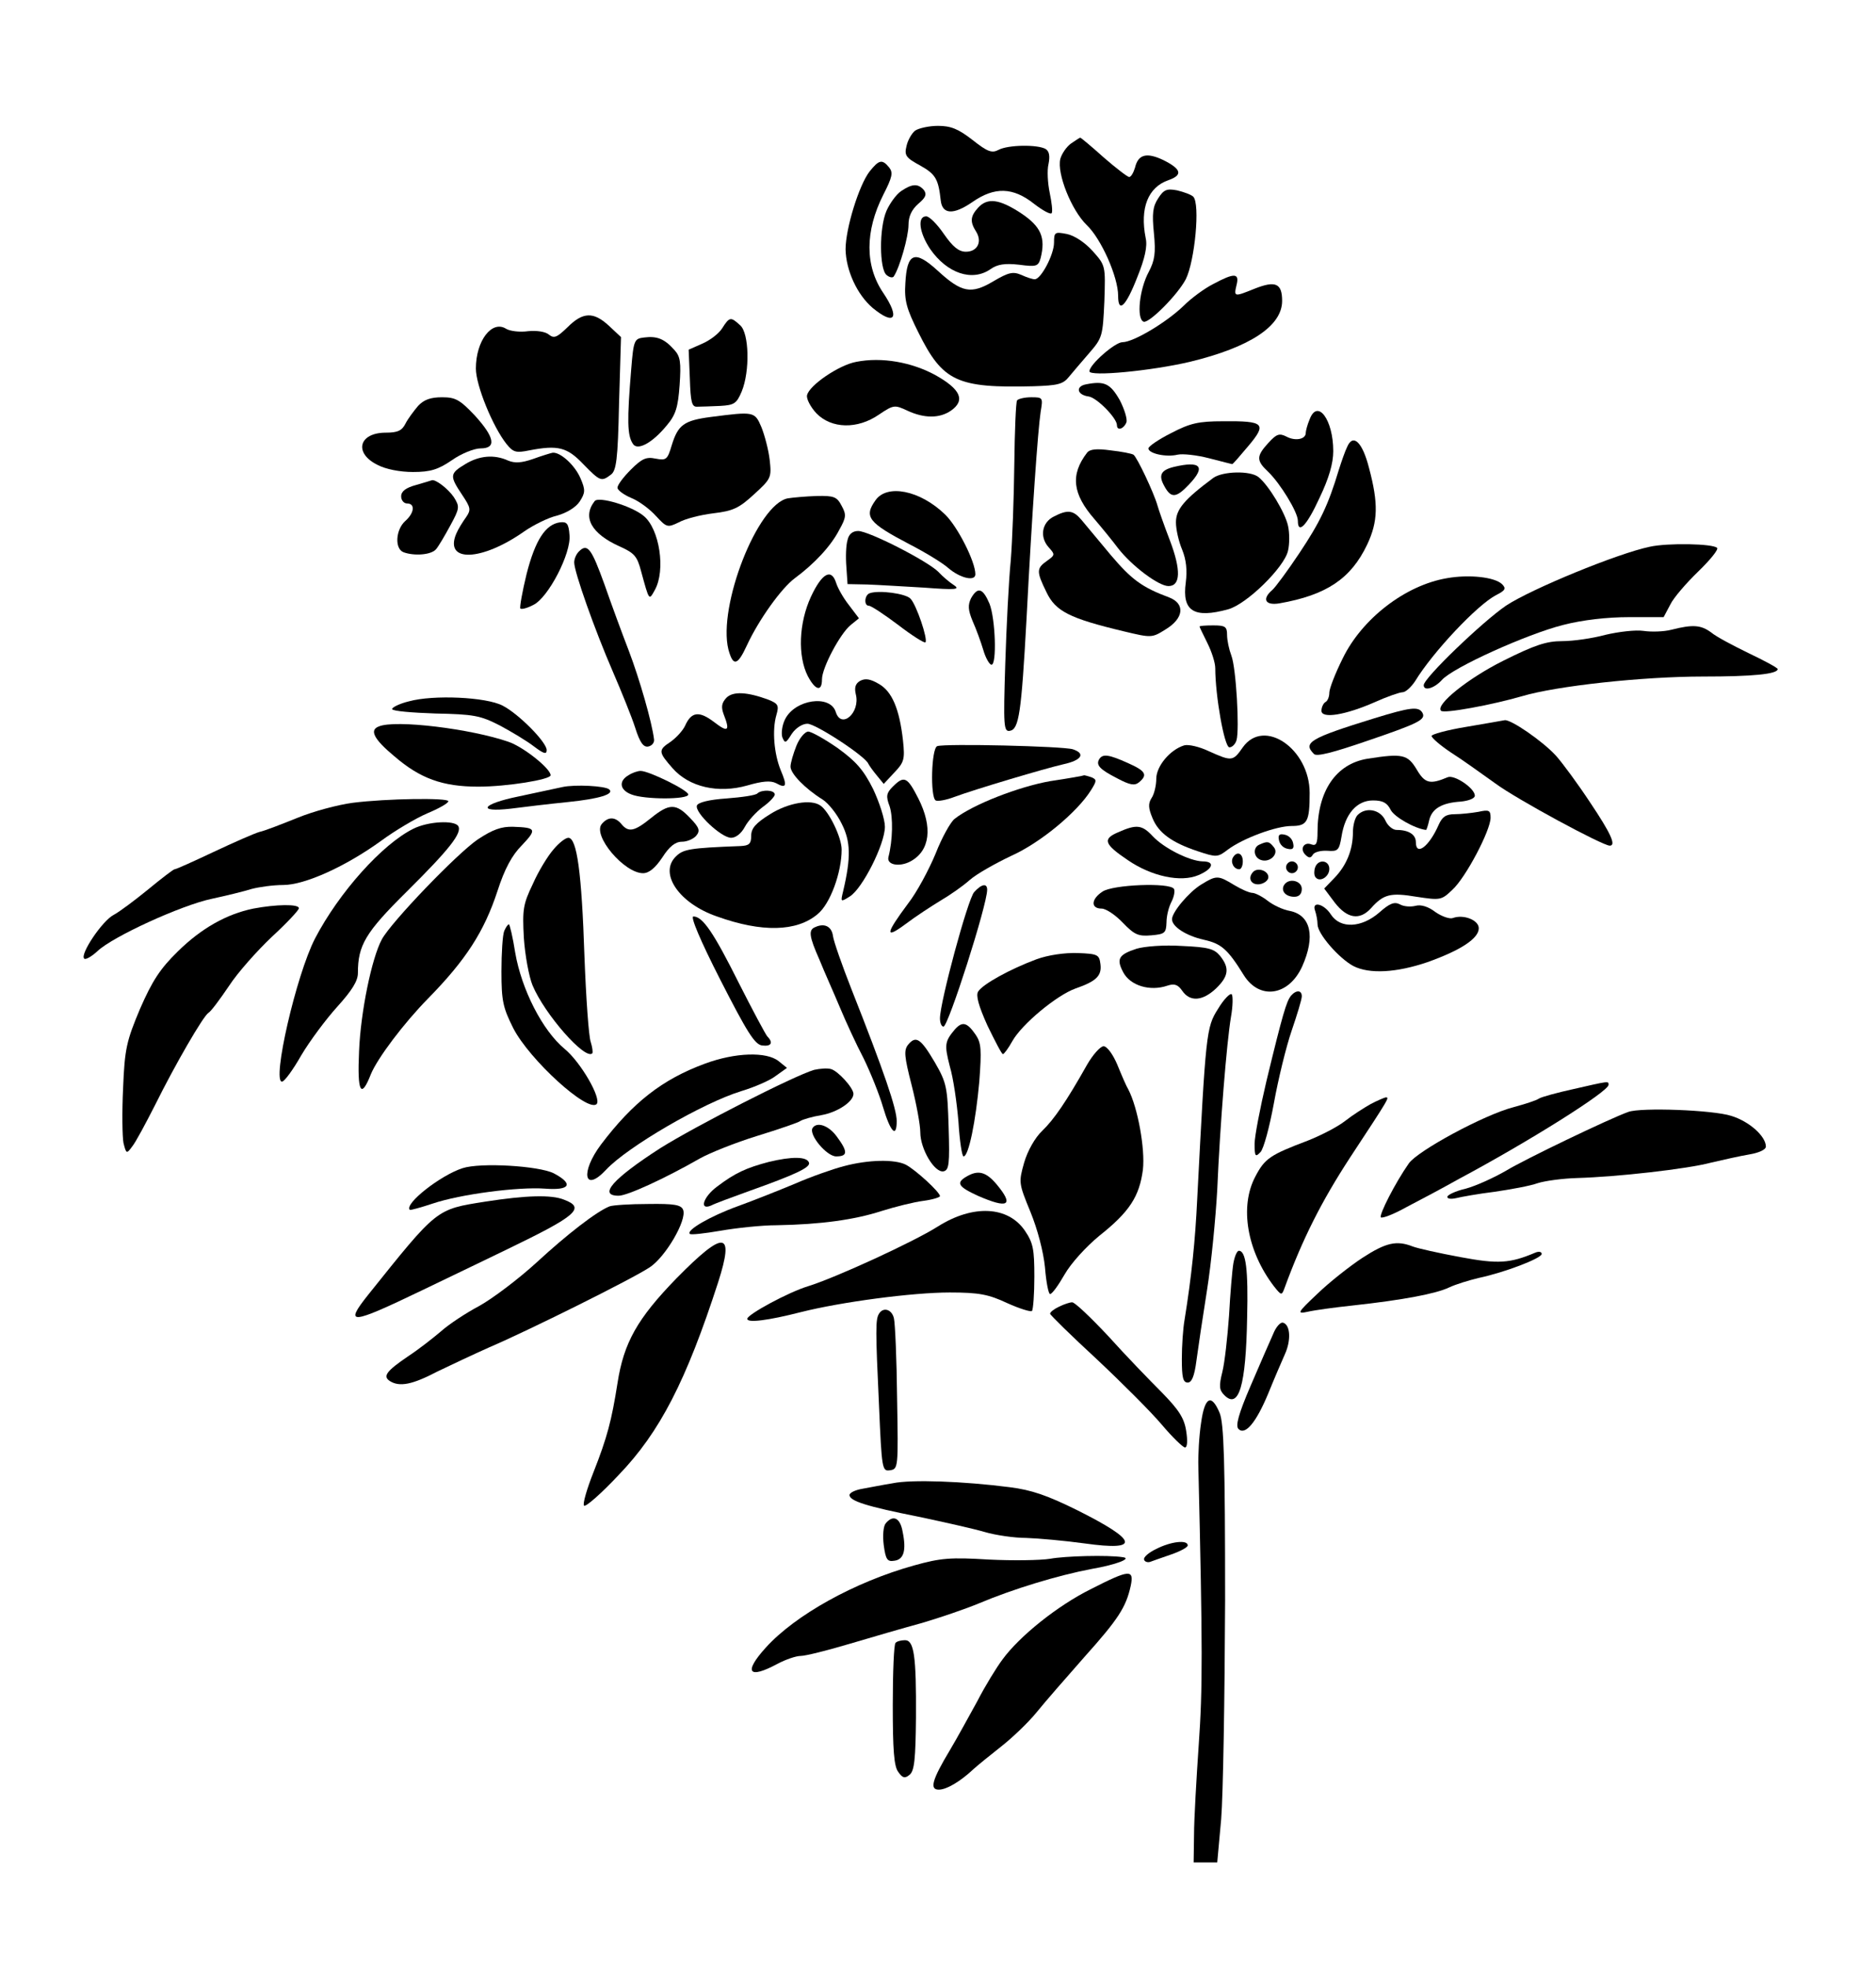 <?xml version="1.0" standalone="no"?>
<!DOCTYPE svg PUBLIC "-//W3C//DTD SVG 20010904//EN"
 "http://www.w3.org/TR/2001/REC-SVG-20010904/DTD/svg10.dtd">
<svg version="1.0" xmlns="http://www.w3.org/2000/svg"
 width="477pt" height="500pt" viewBox="0 0 477 500"
 preserveAspectRatio="xMidYMid meet">
<g transform="translate(0,500) scale(0.1,-0.1)"
fill="#000000" stroke="none">
<path d="M2327 4668 c-9 -7 -19 -25 -22 -39 -6 -24 -2 -30 35 -50 39 -22 46
-34 52 -89 4 -35 32 -37 80 -4 57 40 104 38 157 -4 22 -17 42 -28 45 -24 3 4
0 28 -5 52 -5 24 -7 57 -3 73 4 20 2 32 -7 38 -20 12 -96 11 -120 -2 -17 -9
-28 -5 -66 25 -36 28 -55 36 -88 36 -23 0 -49 -6 -58 -12z"/>
<path d="M2723 4635 c-11 -8 -23 -25 -27 -39 -9 -37 28 -130 67 -168 37 -35
80 -132 80 -180 0 -46 20 -27 49 48 19 47 26 78 21 99 -15 76 6 129 58 147 37
13 33 28 -13 51 -42 20 -64 15 -72 -19 -4 -13 -10 -24 -15 -24 -4 0 -34 23
-65 50 -31 28 -58 50 -59 50 -2 0 -12 -7 -24 -15z"/>
<path d="M2211 4564 c-27 -35 -61 -145 -61 -198 1 -53 29 -115 69 -149 56 -46
70 -26 27 38 -47 69 -47 157 0 250 23 45 25 56 15 69 -18 22 -26 20 -50 -10z"/>
<path d="M2291 4514 c-13 -9 -29 -32 -37 -50 -19 -44 -18 -148 0 -163 8 -7 17
-8 19 -3 15 23 37 101 37 130 0 22 8 39 25 54 19 16 22 24 14 35 -15 17 -30
16 -58 -3z"/>
<path d="M2945 4496 c-14 -21 -16 -39 -11 -89 5 -51 2 -69 -13 -98 -24 -44
-32 -120 -13 -127 14 -4 86 68 107 108 23 46 37 192 19 210 -5 5 -24 12 -41
16 -26 5 -34 2 -48 -20z"/>
<path d="M2487 4472 c-20 -22 -21 -36 -5 -61 16 -26 3 -51 -26 -51 -18 0 -33
12 -56 45 -17 25 -37 45 -45 45 -23 0 -18 -41 10 -83 43 -62 107 -84 154 -51
17 12 36 15 72 11 45 -6 49 -4 55 17 13 52 1 80 -50 114 -55 36 -85 40 -109
14z"/>
<path d="M2680 4383 c0 -30 -33 -93 -49 -93 -6 0 -21 5 -34 11 -21 9 -32 7
-71 -16 -57 -34 -81 -29 -142 27 -58 53 -78 46 -82 -32 -3 -44 3 -65 33 -125
62 -125 98 -142 293 -137 61 2 75 5 90 24 9 11 33 39 52 61 33 38 34 43 38
131 3 91 3 91 -30 128 -20 22 -46 39 -65 43 -31 6 -33 5 -33 -22z"/>
<path d="M3085 4278 c-22 -11 -56 -36 -75 -55 -43 -42 -128 -93 -156 -93 -19
0 -84 -57 -84 -74 0 -14 157 1 255 24 153 37 235 91 235 155 0 45 -17 52 -70
31 -52 -21 -53 -21 -46 9 8 31 -5 32 -59 3z"/>
<path d="M1443 4168 c-27 -26 -34 -29 -47 -19 -9 8 -31 11 -53 9 -21 -3 -46 0
-56 6 -36 23 -77 -30 -77 -101 0 -43 43 -148 78 -192 17 -21 24 -23 58 -16 73
14 96 8 137 -35 43 -44 46 -45 70 -27 14 10 18 37 21 181 l5 169 -31 29 c-39
36 -66 35 -105 -4z"/>
<path d="M1836 4165 c-9 -14 -32 -31 -51 -39 l-34 -15 3 -73 c2 -61 5 -73 19
-72 9 0 35 1 58 2 36 2 42 6 55 37 21 51 19 148 -4 168 -24 22 -27 22 -46 -8z"/>
<path d="M1638 4142 c-25 -3 -27 -6 -33 -80 -11 -132 -10 -169 4 -190 11 -19
49 1 86 46 23 27 29 46 33 103 4 58 2 73 -14 90 -25 28 -44 35 -76 31z"/>
<path d="M2177 4080 c-44 -8 -120 -60 -125 -85 -2 -9 9 -30 24 -46 38 -39 104
-41 159 -3 37 25 40 25 72 10 43 -20 82 -20 111 0 37 26 25 54 -39 90 -60 33
-137 47 -202 34z"/>
<path d="M2762 4023 c-28 -5 -24 -27 6 -31 21 -3 72 -55 72 -73 0 -15 17 -10
24 7 3 8 -5 34 -17 57 -24 42 -39 49 -85 40z"/>
<path d="M1063 3968 c-11 -13 -26 -33 -32 -45 -9 -18 -20 -23 -50 -23 -69 0
-82 -52 -21 -82 21 -11 57 -18 90 -18 44 0 64 6 99 30 24 17 57 30 73 30 41 0
36 28 -15 84 -38 40 -49 46 -83 46 -29 0 -46 -6 -61 -22z"/>
<path d="M2586 3982 c-3 -5 -6 -78 -7 -163 -1 -85 -5 -194 -9 -244 -5 -49 -11
-168 -14 -263 -5 -159 -4 -173 12 -170 23 4 29 47 42 283 14 270 29 482 36
528 6 36 6 37 -24 37 -17 0 -33 -4 -36 -8z"/>
<path d="M3330 3934 c-6 -14 -10 -30 -10 -35 0 -16 -27 -21 -49 -9 -18 9 -25
7 -46 -16 -31 -34 -31 -45 0 -74 30 -29 75 -102 75 -124 0 -36 23 -12 55 58
24 50 35 88 35 119 0 80 -40 134 -60 81z"/>
<path d="M1808 3940 c-69 -9 -84 -20 -100 -72 -11 -37 -14 -39 -41 -34 -24 5
-35 0 -63 -28 -19 -19 -34 -39 -34 -46 0 -6 16 -18 35 -26 20 -8 48 -29 63
-46 27 -29 29 -30 58 -16 16 9 55 19 88 23 50 6 65 13 103 48 44 40 45 43 40
88 -3 26 -13 63 -21 83 -17 40 -19 40 -128 26z"/>
<path d="M2978 3899 c-32 -16 -58 -34 -58 -39 0 -13 45 -23 74 -16 13 3 49 -1
80 -9 31 -8 58 -15 59 -15 2 0 20 21 41 46 48 57 41 64 -64 63 -63 0 -84 -5
-132 -30z"/>
<path d="M3425 3863 c-5 -10 -14 -36 -21 -58 -27 -90 -48 -133 -100 -211 -30
-45 -61 -87 -69 -94 -27 -23 -18 -40 18 -34 120 21 182 63 223 149 28 59 29
105 5 195 -17 67 -41 89 -56 53z"/>
<path d="M2764 3849 c-43 -56 -37 -105 19 -169 18 -21 45 -54 60 -74 35 -45
103 -96 128 -96 31 0 32 41 4 115 -15 39 -29 79 -32 90 -9 32 -52 123 -61 129
-5 3 -31 8 -58 11 -36 5 -53 3 -60 -6z"/>
<path d="M1355 3833 c-29 -10 -46 -11 -63 -4 -35 16 -73 13 -109 -9 -40 -24
-40 -30 -8 -78 22 -33 23 -38 10 -57 -8 -11 -20 -30 -25 -42 -31 -74 65 -70
173 6 23 16 61 35 83 40 25 7 48 21 58 36 14 22 15 29 2 59 -14 33 -51 67 -71
65 -5 -1 -28 -8 -50 -16z"/>
<path d="M2985 3813 c-33 -8 -40 -21 -25 -48 17 -32 30 -32 63 3 44 46 30 61
-38 45z"/>
<path d="M3085 3785 c-74 -55 -95 -80 -95 -113 0 -18 7 -49 16 -70 10 -25 13
-51 9 -83 -10 -73 21 -92 108 -68 47 13 143 107 152 149 4 17 4 45 0 63 -7 33
-49 103 -75 124 -21 17 -91 15 -115 -2z"/>
<path d="M1058 3767 c-26 -7 -38 -16 -38 -29 0 -10 7 -18 15 -18 21 0 19 -24
-5 -45 -24 -22 -27 -70 -4 -79 27 -10 71 -7 83 8 6 7 22 34 36 60 24 44 24 48
9 72 -15 22 -47 46 -56 43 -2 -1 -20 -6 -40 -12z"/>
<path d="M2226 3728 c-30 -42 -18 -57 87 -112 37 -19 82 -46 98 -60 30 -26 69
-35 69 -16 0 32 -45 121 -77 152 -64 62 -148 78 -177 36z"/>
<path d="M1512 3726 c-32 -41 -8 -83 63 -115 38 -17 45 -25 55 -63 21 -77 20
-75 35 -48 28 50 12 155 -28 188 -29 25 -115 51 -125 38z"/>
<path d="M2003 3733 c-77 -15 -178 -274 -151 -384 12 -44 23 -42 47 10 30 65
88 146 122 171 50 37 92 82 113 123 18 32 18 39 6 61 -12 23 -19 26 -64 25
-28 -1 -61 -4 -73 -6z"/>
<path d="M2680 3687 c-31 -15 -37 -52 -14 -78 17 -19 17 -20 -4 -35 -27 -19
-27 -27 -1 -80 23 -48 58 -66 196 -99 71 -17 72 -17 107 5 46 28 50 65 9 81
-70 26 -96 46 -148 107 -31 37 -64 77 -75 90 -21 25 -35 27 -70 9z"/>
<path d="M1424 3672 c-37 -5 -63 -45 -85 -131 -11 -45 -18 -85 -16 -88 3 -3
18 1 33 9 38 18 97 132 92 178 -2 29 -7 34 -24 32z"/>
<path d="M2155 3627 c-4 -13 -5 -43 -3 -68 l3 -44 50 -1 c28 -1 93 -5 145 -8
79 -6 92 -5 76 6 -11 7 -29 22 -40 34 -28 28 -177 104 -204 104 -14 0 -24 -8
-27 -23z"/>
<path d="M4195 3610 c-82 -17 -303 -108 -366 -150 -60 -41 -209 -184 -209
-202 0 -16 27 -8 46 13 28 32 217 117 308 140 50 13 113 20 168 20 l88 0 17
32 c8 17 41 55 71 84 30 29 52 56 48 60 -10 11 -126 13 -171 3z"/>
<path d="M1472 3598 c-7 -7 -12 -19 -12 -28 0 -24 52 -171 98 -277 22 -51 48
-115 57 -143 12 -38 21 -50 33 -48 10 2 16 10 15 18 -5 43 -37 154 -64 225
-17 44 -45 120 -62 169 -33 91 -43 106 -65 84z"/>
<path d="M2062 3483 c-31 -67 -34 -151 -8 -202 19 -36 36 -41 36 -8 0 29 46
116 73 138 l21 17 -25 33 c-15 19 -29 44 -33 57 -12 38 -36 25 -64 -35z"/>
<path d="M3679 3530 c-106 -18 -216 -103 -265 -204 -19 -38 -34 -77 -34 -87 0
-10 -4 -21 -10 -24 -5 -3 -10 -13 -10 -22 0 -21 61 -11 136 22 31 14 63 25 70
25 8 0 22 13 32 28 45 74 158 194 206 219 24 12 26 17 15 28 -19 18 -84 25
-140 15z"/>
<path d="M2212 3492 c-14 -4 -16 -32 -3 -32 6 0 39 -22 75 -49 35 -27 67 -47
69 -44 7 7 -23 96 -38 111 -12 13 -79 22 -103 14z"/>
<path d="M2469 3479 c-8 -17 -8 -29 4 -58 9 -20 21 -53 27 -73 6 -21 16 -38
21 -38 14 0 10 117 -5 155 -17 40 -30 44 -47 14z"/>
<path d="M3050 3407 c0 -1 9 -20 20 -42 11 -22 20 -50 20 -64 0 -69 23 -201
36 -201 7 0 15 8 18 18 8 27 -1 184 -13 215 -6 16 -11 39 -11 53 0 21 -5 24
-35 24 -19 0 -35 -1 -35 -3z"/>
<path d="M4250 3399 c-19 -5 -51 -6 -71 -3 -20 3 -63 -2 -97 -10 -33 -9 -82
-16 -110 -16 -40 0 -70 -10 -150 -50 -90 -45 -173 -112 -158 -127 7 -8 130 15
206 37 87 26 306 50 461 50 124 0 189 6 189 19 0 3 -33 21 -73 40 -39 19 -83
42 -96 53 -26 19 -46 21 -101 7z"/>
<path d="M2187 3269 c-12 -7 -15 -17 -11 -34 12 -47 -37 -90 -51 -45 -14 45
-104 32 -129 -19 -7 -14 -10 -34 -7 -45 7 -17 9 -16 24 8 10 15 27 26 40 26
21 0 148 -83 155 -102 2 -4 11 -17 21 -29 l18 -22 27 29 c25 26 27 34 22 81
-9 81 -28 125 -61 144 -22 13 -35 15 -48 8z"/>
<path d="M1847 3226 c-12 -13 -14 -23 -7 -42 17 -43 11 -47 -24 -20 -38 29
-58 27 -74 -9 -6 -13 -23 -31 -37 -41 -32 -21 -31 -26 5 -67 42 -48 116 -65
190 -44 38 11 59 13 73 6 27 -15 29 -7 12 33 -17 42 -22 102 -11 140 7 24 5
29 -20 39 -54 20 -90 22 -107 5z"/>
<path d="M1040 3217 c-25 -6 -44 -16 -43 -20 2 -5 51 -9 110 -11 97 -2 114 -5
163 -30 30 -16 70 -40 88 -54 24 -18 32 -21 32 -9 0 20 -71 92 -112 113 -42
22 -176 28 -238 11z"/>
<path d="M3495 3174 c-165 -51 -183 -62 -154 -91 7 -7 47 3 137 34 132 45 149
54 138 72 -10 15 -30 13 -121 -15z"/>
<path d="M3728 3152 c-49 -8 -88 -19 -88 -23 0 -5 22 -24 49 -42 27 -17 77
-53 112 -78 55 -41 274 -159 292 -159 17 0 3 31 -50 110 -31 47 -70 100 -87
119 -34 37 -114 92 -130 90 -6 -1 -50 -9 -98 -17z"/>
<path d="M963 3153 c-24 -9 -13 -32 40 -76 65 -56 122 -77 213 -77 73 0 184
18 184 29 0 17 -69 72 -107 85 -95 33 -288 57 -330 39z"/>
<path d="M2025 3104 c-8 -20 -15 -44 -15 -53 0 -18 37 -56 82 -84 14 -9 36
-36 48 -61 23 -45 24 -86 4 -171 -7 -29 -7 -29 17 -14 32 20 89 133 89 177 0
19 -14 62 -30 96 -24 48 -43 70 -90 104 -33 23 -67 42 -75 42 -8 0 -22 -16
-30 -36z"/>
<path d="M3160 3100 c-25 -36 -28 -36 -86 -10 -25 12 -53 18 -63 15 -36 -11
-71 -53 -71 -85 0 -16 -5 -39 -12 -49 -9 -14 -8 -26 2 -50 15 -38 49 -63 115
-85 48 -16 51 -16 77 4 39 29 123 60 162 60 40 0 46 11 46 84 0 112 -116 192
-170 116z"/>
<path d="M2383 3103 c-15 -6 -18 -129 -4 -138 5 -3 27 1 48 9 51 19 229 72
277 83 46 10 57 27 24 38 -25 8 -325 15 -345 8z"/>
<path d="M2795 3070 c-9 -15 1 -26 46 -49 32 -17 44 -19 55 -10 23 19 17 29
-28 49 -49 22 -64 24 -73 10z"/>
<path d="M3477 3071 c-80 -13 -127 -82 -127 -186 0 -29 -3 -36 -15 -32 -19 8
-31 -11 -16 -26 9 -9 14 -9 19 0 4 7 21 11 37 10 27 -2 30 1 36 36 9 58 39 92
80 92 25 0 36 -6 45 -24 9 -18 62 -48 90 -51 1 0 5 11 8 25 7 29 32 44 80 47
20 2 36 8 36 15 0 19 -52 54 -69 47 -45 -19 -58 -16 -79 20 -23 38 -36 41
-125 27z"/>
<path d="M1598 3029 c-26 -15 -22 -38 8 -49 33 -13 144 -13 144 0 0 11 -100
60 -121 60 -8 0 -22 -5 -31 -11z"/>
<path d="M2670 3014 c-79 -14 -196 -59 -243 -96 -10 -8 -32 -47 -48 -88 -17
-41 -48 -99 -70 -127 -58 -78 -60 -92 -6 -52 25 19 65 45 88 59 24 14 57 37
75 53 17 15 65 42 105 61 74 33 168 111 203 167 15 24 15 27 1 33 -9 3 -17 5
-18 5 -1 -1 -40 -8 -87 -15z"/>
<path d="M2270 3000 c-16 -16 -18 -24 -8 -50 9 -28 8 -86 -3 -129 -5 -20 28
-26 56 -11 50 27 57 87 20 160 -28 55 -36 59 -65 30z"/>
<path d="M1430 2999 c-19 -4 -70 -15 -112 -24 -93 -19 -107 -41 -20 -31 31 4
97 12 147 17 78 8 118 20 104 32 -10 9 -87 13 -119 6z"/>
<path d="M1926 2983 c-4 -5 -40 -10 -79 -13 -44 -3 -72 -10 -75 -18 -6 -18 62
-82 87 -82 12 0 26 11 35 28 8 15 28 37 45 50 17 12 31 27 31 32 0 12 -33 13
-44 3z"/>
<path d="M897 2959 c-38 -5 -101 -22 -140 -38 -40 -16 -83 -33 -97 -36 -14 -4
-66 -27 -117 -51 -51 -24 -95 -44 -99 -44 -3 0 -33 -23 -67 -51 -33 -27 -73
-57 -88 -65 -29 -15 -86 -100 -75 -111 3 -4 19 5 34 19 39 37 214 117 291 133
37 8 82 19 101 25 19 5 55 10 80 10 55 0 159 47 250 113 34 25 86 56 116 69
29 12 54 26 54 31 0 9 -156 7 -243 -4z"/>
<path d="M1958 2930 c-37 -23 -48 -36 -48 -55 0 -20 -5 -25 -27 -26 -131 -5
-146 -8 -165 -27 -43 -43 9 -119 105 -152 114 -41 203 -39 256 6 32 26 61 106
61 164 0 31 -32 97 -54 112 -24 17 -82 7 -128 -22z"/>
<path d="M1655 2920 c-42 -34 -57 -37 -75 -15 -16 19 -34 19 -50 0 -24 -29 57
-125 105 -125 15 0 31 13 49 40 18 28 33 40 50 40 13 0 29 7 36 15 11 13 8 21
-15 45 -36 38 -53 38 -100 0z"/>
<path d="M3452 2928 c-7 -7 -12 -27 -12 -44 0 -44 -16 -84 -47 -116 l-26 -27
27 -36 c31 -40 63 -46 92 -14 32 36 50 40 116 29 60 -9 63 -9 91 18 34 31 97
151 97 183 0 19 -4 21 -31 15 -17 -3 -45 -6 -60 -6 -23 0 -32 -7 -41 -27 -24
-55 -58 -81 -58 -44 0 19 -18 31 -49 31 -10 0 -23 11 -29 25 -13 27 -49 34
-70 13z"/>
<path d="M1051 2893 c-79 -39 -189 -162 -250 -279 -48 -93 -110 -364 -84 -364
6 0 28 30 49 67 22 37 63 92 92 124 37 41 52 65 52 85 0 71 19 103 124 207
109 108 142 150 131 167 -10 15 -76 12 -114 -7z"/>
<path d="M1215 2866 c-53 -36 -220 -210 -244 -254 -26 -48 -54 -185 -58 -284
-5 -106 5 -123 30 -59 17 41 84 130 146 193 95 97 142 169 176 273 18 56 37
91 62 116 39 41 36 45 -22 47 -30 1 -52 -7 -90 -32z"/>
<path d="M2843 2884 c-40 -17 -36 -30 25 -71 60 -41 134 -57 179 -38 38 16 43
35 11 35 -34 1 -99 34 -127 64 -27 29 -41 31 -88 10z"/>
<path d="M3252 2864 c2 -11 11 -20 22 -22 13 -3 17 1 14 14 -2 11 -11 20 -22
22 -13 3 -17 -1 -14 -14z"/>
<path d="M1407 2840 c-14 -16 -38 -55 -52 -87 -25 -52 -27 -65 -23 -138 3 -44
13 -98 22 -120 31 -74 134 -191 152 -173 2 3 0 16 -4 29 -5 13 -12 112 -16
219 -7 211 -19 300 -41 300 -7 0 -24 -13 -38 -30z"/>
<path d="M3203 2853 c-18 -7 -16 -32 2 -39 23 -9 48 15 34 32 -12 15 -16 16
-36 7z"/>
<path d="M3135 2820 c-7 -12 2 -30 16 -30 5 0 9 9 9 20 0 21 -15 27 -25 10z"/>
<path d="M3270 2795 c0 -8 7 -15 15 -15 8 0 15 7 15 15 0 8 -7 15 -15 15 -8 0
-15 -7 -15 -15z"/>
<path d="M3344 2795 c-3 -8 -3 -19 0 -24 10 -16 36 -1 36 20 0 22 -28 26 -36
4z"/>
<path d="M3187 2784 c-16 -16 -6 -35 16 -32 12 2 22 10 22 18 0 16 -26 25 -38
14z"/>
<path d="M3054 2751 c-31 -19 -74 -70 -74 -88 0 -19 36 -42 80 -52 45 -10 61
-23 103 -91 40 -63 114 -52 148 23 34 76 22 130 -31 141 -18 3 -43 15 -57 26
-14 11 -32 20 -39 20 -7 0 -28 9 -46 20 -41 25 -45 25 -84 1z"/>
<path d="M3265 2750 c-9 -15 4 -30 26 -30 12 0 19 7 19 20 0 21 -33 29 -45 10z"/>
<path d="M2477 2732 c-16 -17 -87 -280 -87 -321 0 -12 4 -21 9 -21 12 0 111
309 111 348 0 17 -14 15 -33 -6z"/>
<path d="M2803 2733 c-29 -19 -30 -43 -2 -43 11 0 35 -16 54 -36 29 -30 39
-35 72 -32 35 3 38 6 39 33 0 17 6 40 13 53 6 12 9 27 6 32 -10 17 -157 11
-182 -7z"/>
<path d="M3507 2680 c-45 -39 -99 -42 -123 -5 -18 28 -50 35 -40 9 3 -9 6 -24
6 -34 0 -24 54 -86 91 -106 41 -21 110 -17 189 10 84 30 130 60 130 86 0 21
-39 36 -66 26 -8 -3 -28 4 -44 15 -18 14 -37 20 -51 16 -12 -3 -30 -2 -40 4
-14 7 -26 2 -52 -21z"/>
<path d="M644 2690 c-68 -14 -132 -50 -192 -109 -45 -44 -65 -75 -96 -146 -34
-81 -39 -101 -43 -201 -3 -62 -2 -125 1 -140 7 -28 8 -28 22 -9 9 11 34 58 58
105 52 105 123 227 136 235 6 3 29 34 52 68 22 34 72 90 109 125 38 35 69 68
69 73 0 11 -58 10 -116 -1z"/>
<path d="M1832 2508 c67 -131 87 -164 106 -166 23 -3 29 7 13 23 -5 6 -37 66
-72 135 -64 128 -92 170 -116 170 -8 0 17 -60 69 -162z"/>
<path d="M1282 2633 c-4 -10 -7 -56 -7 -103 0 -75 4 -92 30 -144 41 -80 189
-215 212 -193 13 14 -40 106 -81 140 -57 47 -110 152 -126 245 -6 39 -14 72
-16 72 -3 0 -8 -8 -12 -17z"/>
<path d="M2073 2643 c-18 -7 -16 -23 11 -84 12 -30 36 -83 51 -119 15 -36 42
-95 61 -131 18 -37 40 -92 49 -123 19 -64 35 -81 35 -36 0 31 -32 125 -115
335 -24 61 -45 121 -47 135 -3 24 -21 34 -45 23z"/>
<path d="M2890 2588 c-46 -15 -52 -26 -34 -60 18 -34 68 -49 112 -34 18 6 27
3 38 -13 20 -29 52 -26 86 6 32 31 35 52 10 83 -15 18 -30 22 -97 25 -45 3
-95 -1 -115 -7z"/>
<path d="M2635 2561 c-67 -25 -136 -63 -148 -82 -6 -10 1 -36 24 -87 19 -39
36 -72 39 -72 3 0 14 15 24 33 24 43 113 117 161 134 52 18 67 32 63 62 -3 24
-7 26 -58 28 -33 1 -75 -5 -105 -16z"/>
<path d="M3097 2435 c-30 -47 -31 -60 -53 -485 -5 -104 -14 -193 -32 -305 -4
-22 -7 -67 -7 -100 0 -47 3 -60 15 -60 10 0 17 16 22 55 4 30 16 111 27 180
11 69 22 184 26 255 7 164 24 375 35 440 5 28 5 53 2 57 -4 4 -20 -12 -35 -37z"/>
<path d="M3282 2468 c-11 -15 -20 -43 -62 -217 -16 -68 -30 -140 -30 -159 0
-32 2 -35 15 -21 8 8 23 64 34 124 11 61 31 143 45 184 14 41 26 80 26 88 0
16 -14 17 -28 1z"/>
<path d="M2428 2383 c-26 -31 -27 -39 -13 -94 9 -30 18 -93 22 -141 3 -49 9
-88 13 -88 13 0 31 90 40 190 6 81 5 98 -9 119 -22 32 -34 35 -53 14z"/>
<path d="M2309 2344 c-11 -14 -10 -29 9 -103 12 -47 22 -101 22 -120 0 -42 36
-103 59 -99 14 3 16 18 13 113 -3 101 -5 112 -35 164 -36 61 -48 69 -68 45z"/>
<path d="M2764 2293 c-53 -94 -84 -139 -114 -168 -18 -17 -37 -50 -46 -81 -14
-50 -14 -52 16 -125 18 -44 33 -101 37 -141 3 -38 9 -68 13 -68 5 0 21 22 37
50 16 28 54 70 88 98 77 61 102 100 111 168 6 53 -13 158 -37 204 -5 8 -17 36
-28 63 -11 26 -26 47 -35 47 -8 0 -27 -21 -42 -47z"/>
<path d="M1793 2296 c-109 -40 -184 -99 -265 -206 -53 -71 -43 -124 13 -64 54
58 246 170 344 200 33 10 73 27 88 39 l28 20 -21 17 c-31 25 -111 22 -187 -6z"/>
<path d="M2070 2280 c-51 -15 -300 -142 -391 -199 -121 -78 -159 -121 -106
-121 22 0 116 43 207 95 25 14 90 40 145 57 55 17 105 34 110 38 6 4 30 11 54
15 40 7 81 34 81 54 0 15 -39 58 -57 63 -10 3 -29 1 -43 -2z"/>
<path d="M4000 2231 c-41 -9 -81 -20 -87 -24 -7 -5 -36 -14 -65 -22 -74 -19
-244 -111 -266 -143 -35 -50 -76 -131 -71 -137 4 -3 33 8 65 26 33 17 93 49
134 72 176 94 380 222 380 239 0 10 2 10 -90 -11z"/>
<path d="M3485 2193 c-16 -9 -46 -28 -65 -43 -19 -15 -62 -37 -95 -50 -95 -36
-109 -45 -133 -91 -41 -77 -21 -190 47 -279 19 -24 20 -24 27 -5 46 126 95
222 166 331 104 158 101 154 91 154 -4 -1 -21 -8 -38 -17z"/>
<path d="M4140 2173 c-50 -18 -264 -121 -310 -149 -31 -18 -77 -39 -103 -46
-26 -6 -47 -16 -47 -21 0 -5 10 -6 23 -3 12 3 56 11 97 16 41 6 91 15 110 22
19 6 64 12 100 13 103 3 280 23 340 39 30 7 74 17 98 21 24 4 42 12 42 20 0
26 -42 64 -88 78 -46 15 -230 22 -262 10z"/>
<path d="M2066 2132 c-10 -17 36 -72 60 -72 30 0 30 12 2 50 -21 29 -51 39
-62 22z"/>
<path d="M1955 2046 c-57 -15 -86 -28 -132 -63 -35 -26 -46 -61 -15 -48 9 5
53 21 97 37 118 42 156 60 152 72 -5 16 -44 16 -102 2z"/>
<path d="M2145 2035 c-27 -7 -84 -27 -125 -45 -41 -17 -106 -43 -145 -57 -69
-25 -131 -61 -121 -70 2 -3 37 1 78 8 40 7 105 14 143 14 113 2 198 14 266 36
35 11 83 23 107 26 23 3 42 9 42 12 0 10 -62 67 -87 80 -28 14 -95 13 -158 -4z"/>
<path d="M1176 2030 c-56 -18 -149 -91 -134 -106 2 -1 28 6 58 16 71 24 218
43 286 38 64 -5 73 12 22 39 -38 19 -186 28 -232 13z"/>
<path d="M2458 2009 c-28 -16 -22 -26 28 -49 78 -34 93 -25 48 29 -27 32 -47
37 -76 20z"/>
<path d="M1234 1945 c-126 -20 -121 -16 -298 -237 -62 -78 -45 -76 136 11 79
38 177 85 218 105 176 85 200 105 144 126 -32 13 -97 11 -200 -5z"/>
<path d="M1550 1933 c-33 -13 -108 -71 -186 -143 -46 -42 -111 -91 -145 -110
-34 -18 -78 -47 -98 -65 -20 -17 -57 -46 -83 -63 -56 -38 -65 -51 -47 -63 25
-16 58 -9 121 24 35 17 95 45 133 62 96 41 362 173 407 203 40 26 95 120 85
146 -5 13 -23 16 -89 15 -46 0 -90 -3 -98 -6z"/>
<path d="M2385 1882 c-63 -40 -262 -131 -330 -152 -50 -15 -155 -72 -155 -83
0 -11 54 -4 136 17 103 26 284 50 379 50 75 0 99 -5 146 -27 31 -14 60 -23 63
-20 3 4 6 43 6 87 0 70 -3 86 -24 117 -43 63 -132 67 -221 11z"/>
<path d="M1720 1750 c-99 -102 -134 -163 -150 -267 -15 -95 -26 -137 -61 -226
-17 -43 -28 -81 -24 -85 4 -4 44 31 88 78 105 109 172 240 253 490 42 131 16
134 -106 10z"/>
<path d="M3464 1802 c-32 -21 -84 -62 -114 -91 -52 -49 -53 -52 -25 -46 17 4
68 11 115 16 128 14 212 30 245 46 17 8 50 18 75 24 66 14 160 50 160 61 0 6
-8 7 -17 3 -64 -27 -94 -29 -190 -11 -54 10 -108 22 -121 27 -41 16 -68 10
-128 -29z"/>
<path d="M3136 1788 c-3 -18 -8 -78 -11 -133 -4 -55 -11 -119 -17 -143 -9 -36
-8 -46 5 -59 37 -37 55 24 58 197 3 122 -3 170 -21 170 -5 0 -11 -15 -14 -32z"/>
<path d="M2693 1678 c-13 -6 -23 -14 -23 -18 0 -3 53 -55 118 -115 64 -60 139
-135 166 -167 27 -32 54 -58 59 -58 6 0 7 17 3 42 -5 33 -19 54 -62 98 -30 30
-92 94 -136 143 -45 48 -86 87 -92 86 -6 0 -21 -5 -33 -11z"/>
<path d="M2235 1660 c-9 -14 -9 -41 0 -233 7 -163 8 -168 28 -165 21 3 21 7
18 183 -1 99 -5 190 -8 203 -5 23 -27 30 -38 12z"/>
<path d="M3237 1608 c-8 -18 -34 -77 -57 -131 -31 -72 -39 -102 -31 -110 17
-17 45 16 76 91 15 37 34 81 42 99 16 35 14 74 -4 80 -7 3 -19 -11 -26 -29z"/>
<path d="M3054 1383 c-5 -32 -8 -83 -7 -113 11 -459 11 -565 1 -705 -6 -88
-12 -191 -12 -230 l-1 -70 30 0 30 0 10 110 c5 61 9 310 10 555 0 355 -3 452
-14 478 -21 50 -38 40 -47 -25z"/>
<path d="M2270 1229 c-25 -4 -60 -11 -77 -14 -18 -3 -33 -10 -33 -16 0 -15 44
-29 175 -55 66 -14 142 -31 169 -39 27 -8 75 -15 105 -15 31 -1 98 -7 149 -14
143 -20 136 7 -20 85 -75 37 -115 51 -171 58 -117 15 -249 20 -297 10z"/>
<path d="M2252 1127 c-6 -7 -8 -31 -5 -55 5 -37 9 -43 27 -40 24 3 31 26 21
74 -6 35 -24 44 -43 21z"/>
<path d="M2940 1062 c-19 -9 -33 -21 -31 -27 1 -5 8 -8 15 -6 6 2 30 11 54 19
23 8 42 18 42 23 0 15 -43 10 -80 -9z"/>
<path d="M2670 1037 c-25 -4 -95 -5 -156 -2 -97 6 -122 4 -190 -15 -151 -42
-302 -126 -377 -209 -57 -63 -44 -81 30 -41 21 11 47 20 59 20 12 0 68 14 125
31 57 17 140 41 184 53 44 13 109 35 145 50 88 37 201 71 285 87 64 11 104 27
80 30 -38 6 -148 3 -185 -4z"/>
<path d="M2774 960 c-85 -42 -182 -120 -225 -179 -15 -20 -44 -67 -64 -106
-21 -38 -52 -95 -70 -125 -45 -75 -52 -100 -28 -100 20 0 55 21 88 52 11 10
43 36 71 58 28 22 69 61 90 87 21 26 76 89 121 140 87 97 106 127 118 181 9
43 -3 42 -101 -8z"/>
<path d="M2277 823 c-4 -3 -7 -74 -7 -158 0 -113 3 -156 14 -170 11 -16 17
-17 29 -7 12 10 15 40 16 145 1 158 -5 197 -28 197 -10 0 -21 -3 -24 -7z"/>
</g>
</svg>
